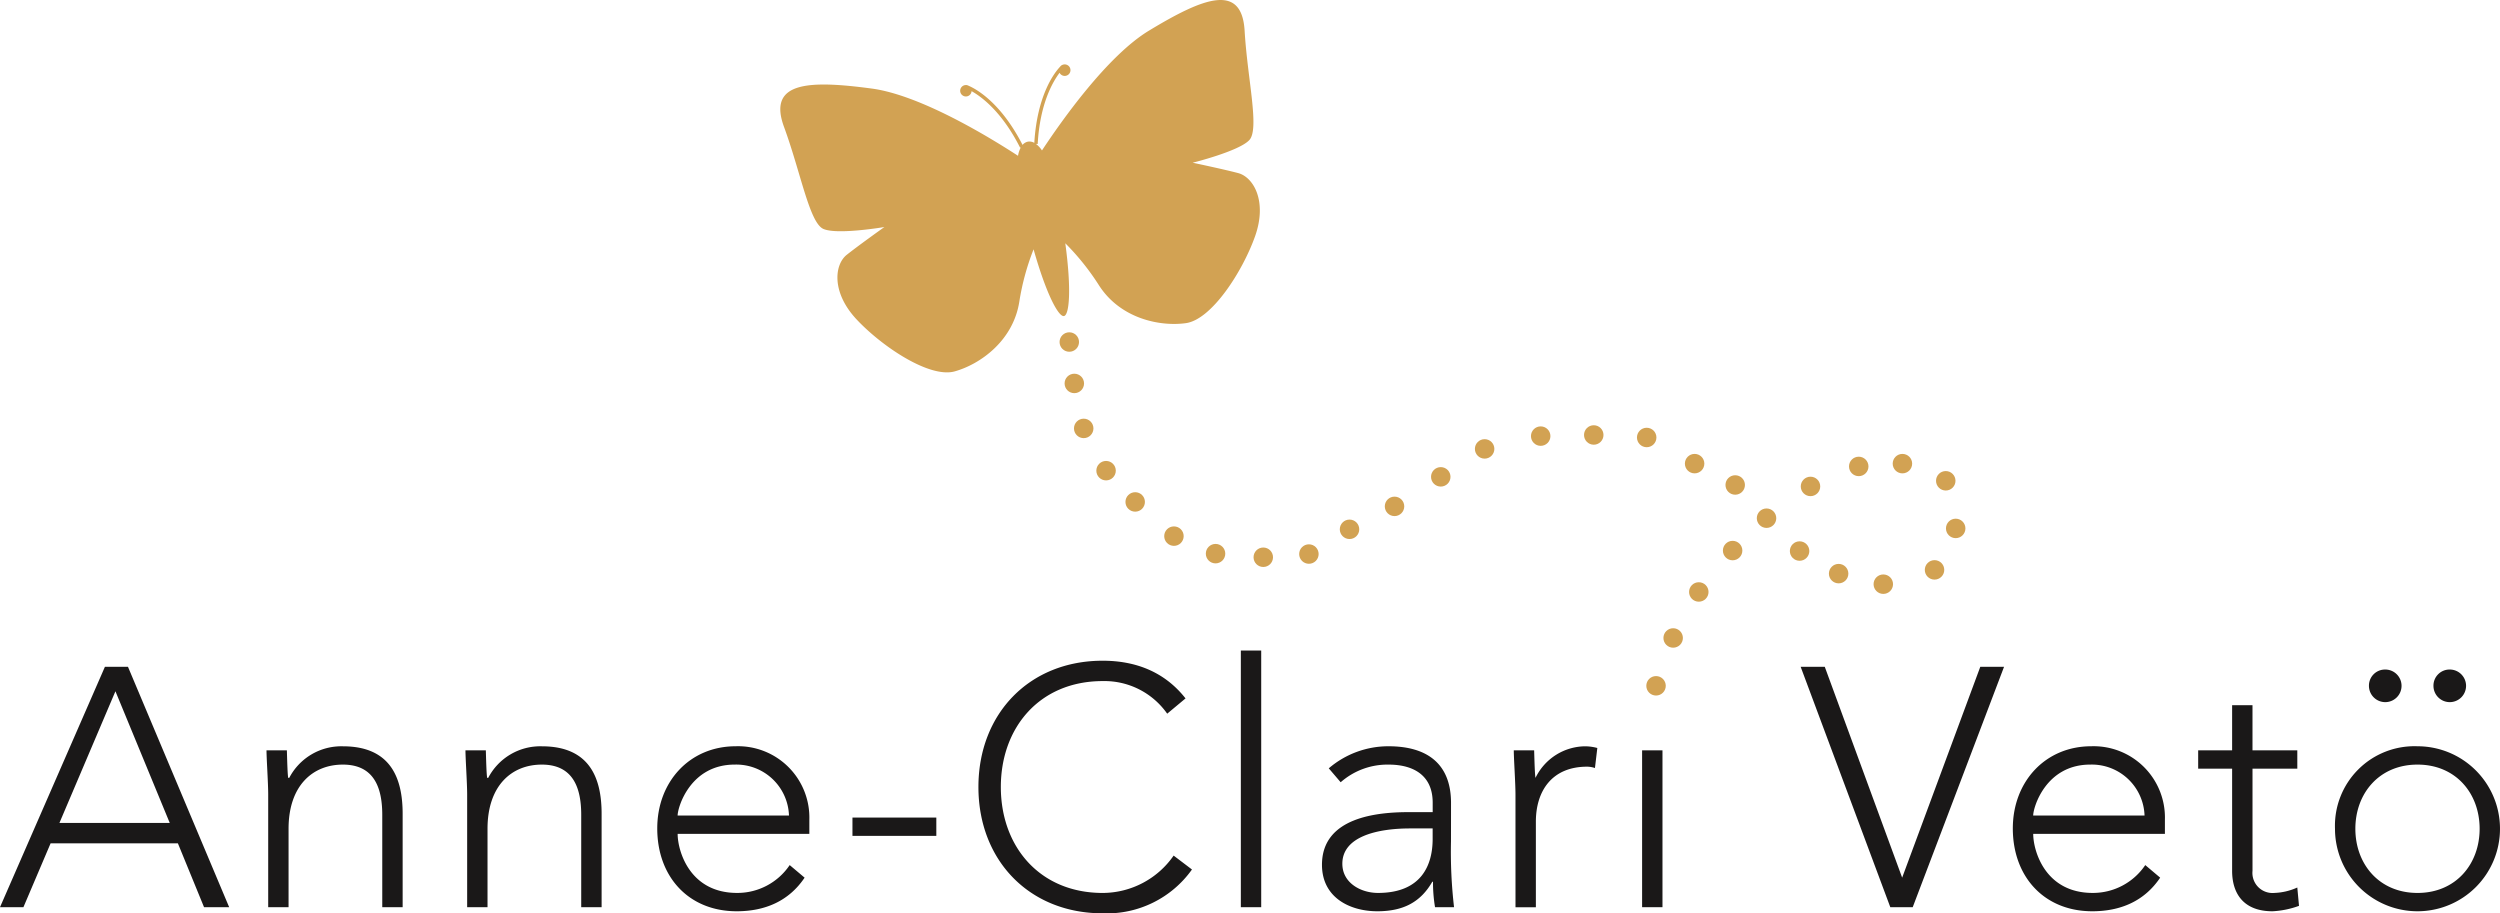 <svg id="Logo_-_komplet" data-name="Logo - komplet" xmlns="http://www.w3.org/2000/svg" width="336" height="122.748" viewBox="0 0 336 122.748">
  <g id="Group_2" data-name="Group 2" transform="translate(104.878)">
    <path id="Path_1" data-name="Path 1" d="M334.5,57.564c-5.591,3.389-11.755,12.133-14.367,16.094a3.473,3.473,0,0,0-.819-.883l.244.014c.3-5.4,2.018-8.353,2.942-9.571a.774.774,0,1,0,.291-1.015l-.01-.011c-.008.007-.03.027-.062.058a.777.777,0,0,0-.16.163c-.739.789-3.068,3.764-3.457,10.226a1.29,1.29,0,0,0-.891-.158,1.266,1.266,0,0,0-.688.431c-2.933-5.722-6.237-7.51-7.23-7.938a.764.764,0,0,0-.215-.087c-.041-.015-.068-.024-.079-.027l0,.014a.767.767,0,1,0,.673.815c1.333.747,4.088,2.767,6.524,7.6l.1-.052a3.625,3.625,0,0,0-.381,1.139c-3.953-2.572-13.145-8.161-19.65-9.036-8.5-1.142-14.039-.936-11.8,5.154s3.417,12.887,5.29,13.711,8.2-.255,8.2-.255-3.383,2.406-5.051,3.726-2.1,5.053,1.331,8.708,9.8,7.913,13.178,6.965,7.829-4.062,8.671-9.338a33.093,33.093,0,0,1,1.921-7.065c1.747,6.177,3.387,9.115,4.09,8.968s1.029-3.468.173-9.782a33.158,33.158,0,0,1,4.522,5.645c2.882,4.5,8.206,5.574,11.682,5.091s7.607-6.93,9.293-11.654-.206-7.972-2.262-8.514-6.12-1.394-6.12-1.394,6.235-1.544,7.622-3.048-.255-8.2-.635-14.682S341.835,53.12,334.5,57.564Z" transform="translate(-284.97 -53.437)" fill="#d2a253"/>
    <g id="Group_1" data-name="Group 1" transform="translate(37.527 44.66)">
      <circle id="Ellipse_8" data-name="Ellipse 8" cx="1.308" cy="1.308" r="1.308" fill="#d2a253"/>
      <circle id="Ellipse_9" data-name="Ellipse 9" cx="1.308" cy="1.308" r="1.308" transform="translate(0.676 5.566)" fill="#d2a253"/>
      <circle id="Ellipse_10" data-name="Ellipse 10" cx="1.308" cy="1.308" r="1.308" transform="translate(1.937 11.61)" fill="#d2a253"/>
      <circle id="Ellipse_11" data-name="Ellipse 11" cx="1.308" cy="1.308" r="1.308" transform="translate(4.943 17.29)" fill="#d2a253"/>
      <circle id="Ellipse_12" data-name="Ellipse 12" cx="1.308" cy="1.308" r="1.308" transform="translate(8.856 21.492)" fill="#d2a253"/>
      <circle id="Ellipse_13" data-name="Ellipse 13" cx="1.308" cy="1.308" r="1.308" transform="translate(14.065 26.088)" fill="#d2a253"/>
      <circle id="Ellipse_14" data-name="Ellipse 14" cx="1.308" cy="1.308" r="1.308" transform="translate(26.072 28.926)" fill="#d2a253"/>
      <circle id="Ellipse_15" data-name="Ellipse 15" cx="1.308" cy="1.308" r="1.308" transform="translate(37.663 25.171)" fill="#d2a253"/>
      <circle id="Ellipse_16" data-name="Ellipse 16" cx="1.308" cy="1.308" r="1.308" transform="translate(49.926 18.12)" fill="#d2a253"/>
      <circle id="Ellipse_17" data-name="Ellipse 17" cx="1.308" cy="1.308" r="1.308" transform="translate(63.356 12.646)" fill="#d2a253"/>
      <circle id="Ellipse_18" data-name="Ellipse 18" cx="1.308" cy="1.308" r="1.308" transform="translate(77.602 12.83)" fill="#d2a253"/>
      <circle id="Ellipse_19" data-name="Ellipse 19" cx="1.308" cy="1.308" r="1.308" transform="translate(89.499 19.213)" fill="#d2a253"/>
      <circle id="Ellipse_20" data-name="Ellipse 20" cx="1.308" cy="1.308" r="1.308" transform="translate(98.152 28.093)" fill="#d2a253"/>
      <circle id="Ellipse_21" data-name="Ellipse 21" cx="1.308" cy="1.308" r="1.308" transform="translate(89.152 28.028)" fill="#d2a253"/>
      <circle id="Ellipse_22" data-name="Ellipse 22" cx="1.308" cy="1.308" r="1.308" transform="translate(81.16 39.775)" fill="#d2a253"/>
      <circle id="Ellipse_23" data-name="Ellipse 23" cx="1.308" cy="1.308" r="1.308" transform="translate(109.403 32.546)" fill="#d2a253"/>
      <circle id="Ellipse_24" data-name="Ellipse 24" cx="1.308" cy="1.308" r="1.308" transform="translate(106.101 16.72)" fill="#d2a253"/>
      <circle id="Ellipse_25" data-name="Ellipse 25" cx="1.308" cy="1.308" r="1.308" transform="translate(84.043 16.344)" fill="#d2a253"/>
      <circle id="Ellipse_26" data-name="Ellipse 26" cx="1.308" cy="1.308" r="1.308" transform="translate(93.709 23.677)" fill="#d2a253"/>
      <circle id="Ellipse_27" data-name="Ellipse 27" cx="1.308" cy="1.308" r="1.308" transform="translate(103.399 31.127)" fill="#d2a253"/>
      <circle id="Ellipse_28" data-name="Ellipse 28" cx="1.308" cy="1.308" r="1.308" transform="translate(84.606 33.592)" fill="#d2a253"/>
      <circle id="Ellipse_29" data-name="Ellipse 29" cx="1.308" cy="1.308" r="1.308" transform="translate(78.859 46.205)" fill="#d2a253"/>
      <circle id="Ellipse_30" data-name="Ellipse 30" cx="1.308" cy="1.308" r="1.308" transform="translate(99.618 19.408)" fill="#d2a253"/>
      <circle id="Ellipse_31" data-name="Ellipse 31" cx="1.308" cy="1.308" r="1.308" transform="translate(111.973 16.345)" fill="#d2a253"/>
      <circle id="Ellipse_32" data-name="Ellipse 32" cx="1.308" cy="1.308" r="1.308" transform="translate(117.797 18.651)" fill="#d2a253"/>
      <circle id="Ellipse_33" data-name="Ellipse 33" cx="1.308" cy="1.308" r="1.308" transform="translate(119.132 25.051)" fill="#d2a253"/>
      <circle id="Ellipse_34" data-name="Ellipse 34" cx="1.308" cy="1.308" r="1.308" transform="translate(116.288 30.624)" fill="#d2a253"/>
      <circle id="Ellipse_35" data-name="Ellipse 35" cx="1.308" cy="1.308" r="1.308" transform="translate(32.204 28.496)" fill="#d2a253"/>
      <circle id="Ellipse_36" data-name="Ellipse 36" cx="1.308" cy="1.308" r="1.308" transform="translate(43.711 22.088)" fill="#d2a253"/>
      <circle id="Ellipse_37" data-name="Ellipse 37" cx="1.308" cy="1.308" r="1.308" transform="translate(55.821 14.364)" fill="#d2a253"/>
      <circle id="Ellipse_38" data-name="Ellipse 38" cx="1.308" cy="1.308" r="1.308" transform="translate(70.488 12.493)" fill="#d2a253"/>
      <circle id="Ellipse_39" data-name="Ellipse 39" cx="1.308" cy="1.308" r="1.308" transform="translate(19.657 28.443)" fill="#d2a253"/>
    </g>
  </g>
  <g id="Group_3" data-name="Group 3" transform="translate(0 87.43)">
    <path id="Path_2" data-name="Path 2" d="M73.812,245.924h3.1l13.6,32.307H87.136l-3.514-8.579H66.511l-3.651,8.579H59.712Zm1.414,3.286-7.529,17.7h14.83Z" transform="translate(-59.712 -243.734)" fill="#1a1818"/>
    <path id="Path_3" data-name="Path 3" d="M136.87,275.339c0-1.552-.228-4.837-.228-5.932h2.738c.046,1.551.091,3.285.182,3.7h.137a7.886,7.886,0,0,1,7.21-4.243c6.571,0,8.031,4.471,8.031,9.08v12.549H152.2V278.076c0-3.423-.958-6.753-5.293-6.753-4.061,0-7.3,2.829-7.3,8.624v10.541H136.87Z" transform="translate(-100.824 -255.991)" fill="#1a1818"/>
    <path id="Path_4" data-name="Path 4" d="M194.3,275.339c0-1.552-.228-4.837-.228-5.932h2.738c.046,1.551.091,3.285.183,3.7h.137a7.886,7.886,0,0,1,7.21-4.243c6.571,0,8.031,4.471,8.031,9.08v12.549H209.63V278.076c0-3.423-.958-6.753-5.293-6.753-4.061,0-7.3,2.829-7.3,8.624v10.541H194.3Z" transform="translate(-131.514 -255.991)" fill="#1a1818"/>
    <path id="Path_5" data-name="Path 5" d="M269.243,286.518c-2.144,3.194-5.384,4.517-9.126,4.517-6.434,0-10.678-4.609-10.678-11.134,0-6.3,4.381-11.043,10.541-11.043a9.586,9.586,0,0,1,9.9,9.856v1.916h-17.7c0,2.281,1.6,7.94,7.985,7.94a8.469,8.469,0,0,0,7.073-3.742Zm-2.1-8.351a7.09,7.09,0,0,0-7.3-6.845c-5.978,0-7.666,5.749-7.666,6.845Z" transform="translate(-161.104 -255.991)" fill="#1a1818"/>
    <path id="Path_6" data-name="Path 6" d="M305.789,289.44H317.06V291.9H305.789Z" transform="translate(-191.218 -266.989)" fill="#1a1818"/>
    <path id="Path_7" data-name="Path 7" d="M370.848,272.224a14.04,14.04,0,0,1-12,5.887c-9.856,0-16.7-7.119-16.7-16.974s6.845-16.975,16.7-16.975c4.381,0,8.3,1.46,11.135,5.065l-2.464,2.054a10.3,10.3,0,0,0-8.67-4.381c-8.442,0-13.689,6.206-13.689,14.237s5.248,14.237,13.689,14.237a11.645,11.645,0,0,0,9.537-5.02Z" transform="translate(-210.648 -242.792)" fill="#1a1818"/>
    <path id="Path_8" data-name="Path 8" d="M417.9,241.22h2.738v34.5H417.9Z" transform="translate(-251.131 -241.22)" fill="#1a1818"/>
    <path id="Path_9" data-name="Path 9" d="M458.66,281.635a64.579,64.579,0,0,0,.411,8.853h-2.556a20.4,20.4,0,0,1-.273-3.423h-.092c-1.551,2.693-3.833,3.97-7.392,3.97-3.605,0-7.438-1.78-7.438-6.251,0-6.434,7.529-7.073,11.682-7.073H456.2v-1.278c0-3.65-2.555-5.11-5.932-5.11a9.522,9.522,0,0,0-6.434,2.373l-1.6-1.871a12.3,12.3,0,0,1,8.031-2.966c5.11,0,8.4,2.281,8.4,7.62Zm-5.476-1.733c-4.563,0-9.126,1.141-9.126,4.745,0,2.6,2.51,3.924,4.791,3.924,5.841,0,7.346-3.742,7.346-7.255V279.9Z" transform="translate(-263.647 -255.991)" fill="#1a1818"/>
    <path id="Path_10" data-name="Path 10" d="M496.917,275.339c0-1.552-.228-4.837-.228-5.932h2.738c.045,1.551.091,3.285.182,3.7a7.49,7.49,0,0,1,6.708-4.243,6.427,6.427,0,0,1,1.6.228l-.319,2.693a3.373,3.373,0,0,0-1.049-.183c-4.746,0-6.891,3.285-6.891,7.392v11.5h-2.738Z" transform="translate(-293.237 -255.991)" fill="#1a1818"/>
    <path id="Path_11" data-name="Path 11" d="M533.732,270.035h2.738v21.081h-2.738Z" transform="translate(-313.033 -256.619)" fill="#1a1818"/>
    <path id="Path_12" data-name="Path 12" d="M579.5,245.924h3.24l10.4,28.338,10.5-28.338h3.194l-12.275,32.307h-3.012Z" transform="translate(-337.49 -243.734)" fill="#1a1818"/>
    <path id="Path_13" data-name="Path 13" d="M660.549,286.518c-2.145,3.194-5.384,4.517-9.126,4.517-6.434,0-10.678-4.609-10.678-11.134,0-6.3,4.381-11.043,10.541-11.043a9.586,9.586,0,0,1,9.9,9.856v1.916h-17.7c0,2.281,1.6,7.94,7.986,7.94a8.469,8.469,0,0,0,7.073-3.742Zm-2.1-8.351a7.091,7.091,0,0,0-7.3-6.845c-5.978,0-7.666,5.749-7.666,6.845Z" transform="translate(-370.222 -255.991)" fill="#1a1818"/>
    <path id="Path_14" data-name="Path 14" d="M707.577,265.532h-6.023v13.735a2.7,2.7,0,0,0,2.92,2.966,8.13,8.13,0,0,0,3.1-.73l.229,2.464a12.086,12.086,0,0,1-3.559.73c-3.924,0-5.43-2.419-5.43-5.43V265.532h-4.563v-2.464h4.563V257h2.738v6.069h6.023Z" transform="translate(-398.817 -249.652)" fill="#1a1818"/>
    <path id="Path_15" data-name="Path 15" d="M744.835,257.021a11.088,11.088,0,1,1-11.089,11.088A10.688,10.688,0,0,1,744.835,257.021Zm0,19.713c5.156,0,8.35-3.879,8.35-8.625s-3.194-8.624-8.35-8.624-8.351,3.879-8.351,8.624S739.678,276.734,744.835,276.734ZM740.5,246.708a2.191,2.191,0,1,1-2.191,2.191A2.162,2.162,0,0,1,740.5,246.708Zm8.67,0a2.191,2.191,0,1,1-2.19,2.191A2.163,2.163,0,0,1,749.169,246.708Z" transform="translate(-419.923 -244.153)" fill="#1a1818"/>
  </g>
</svg>
